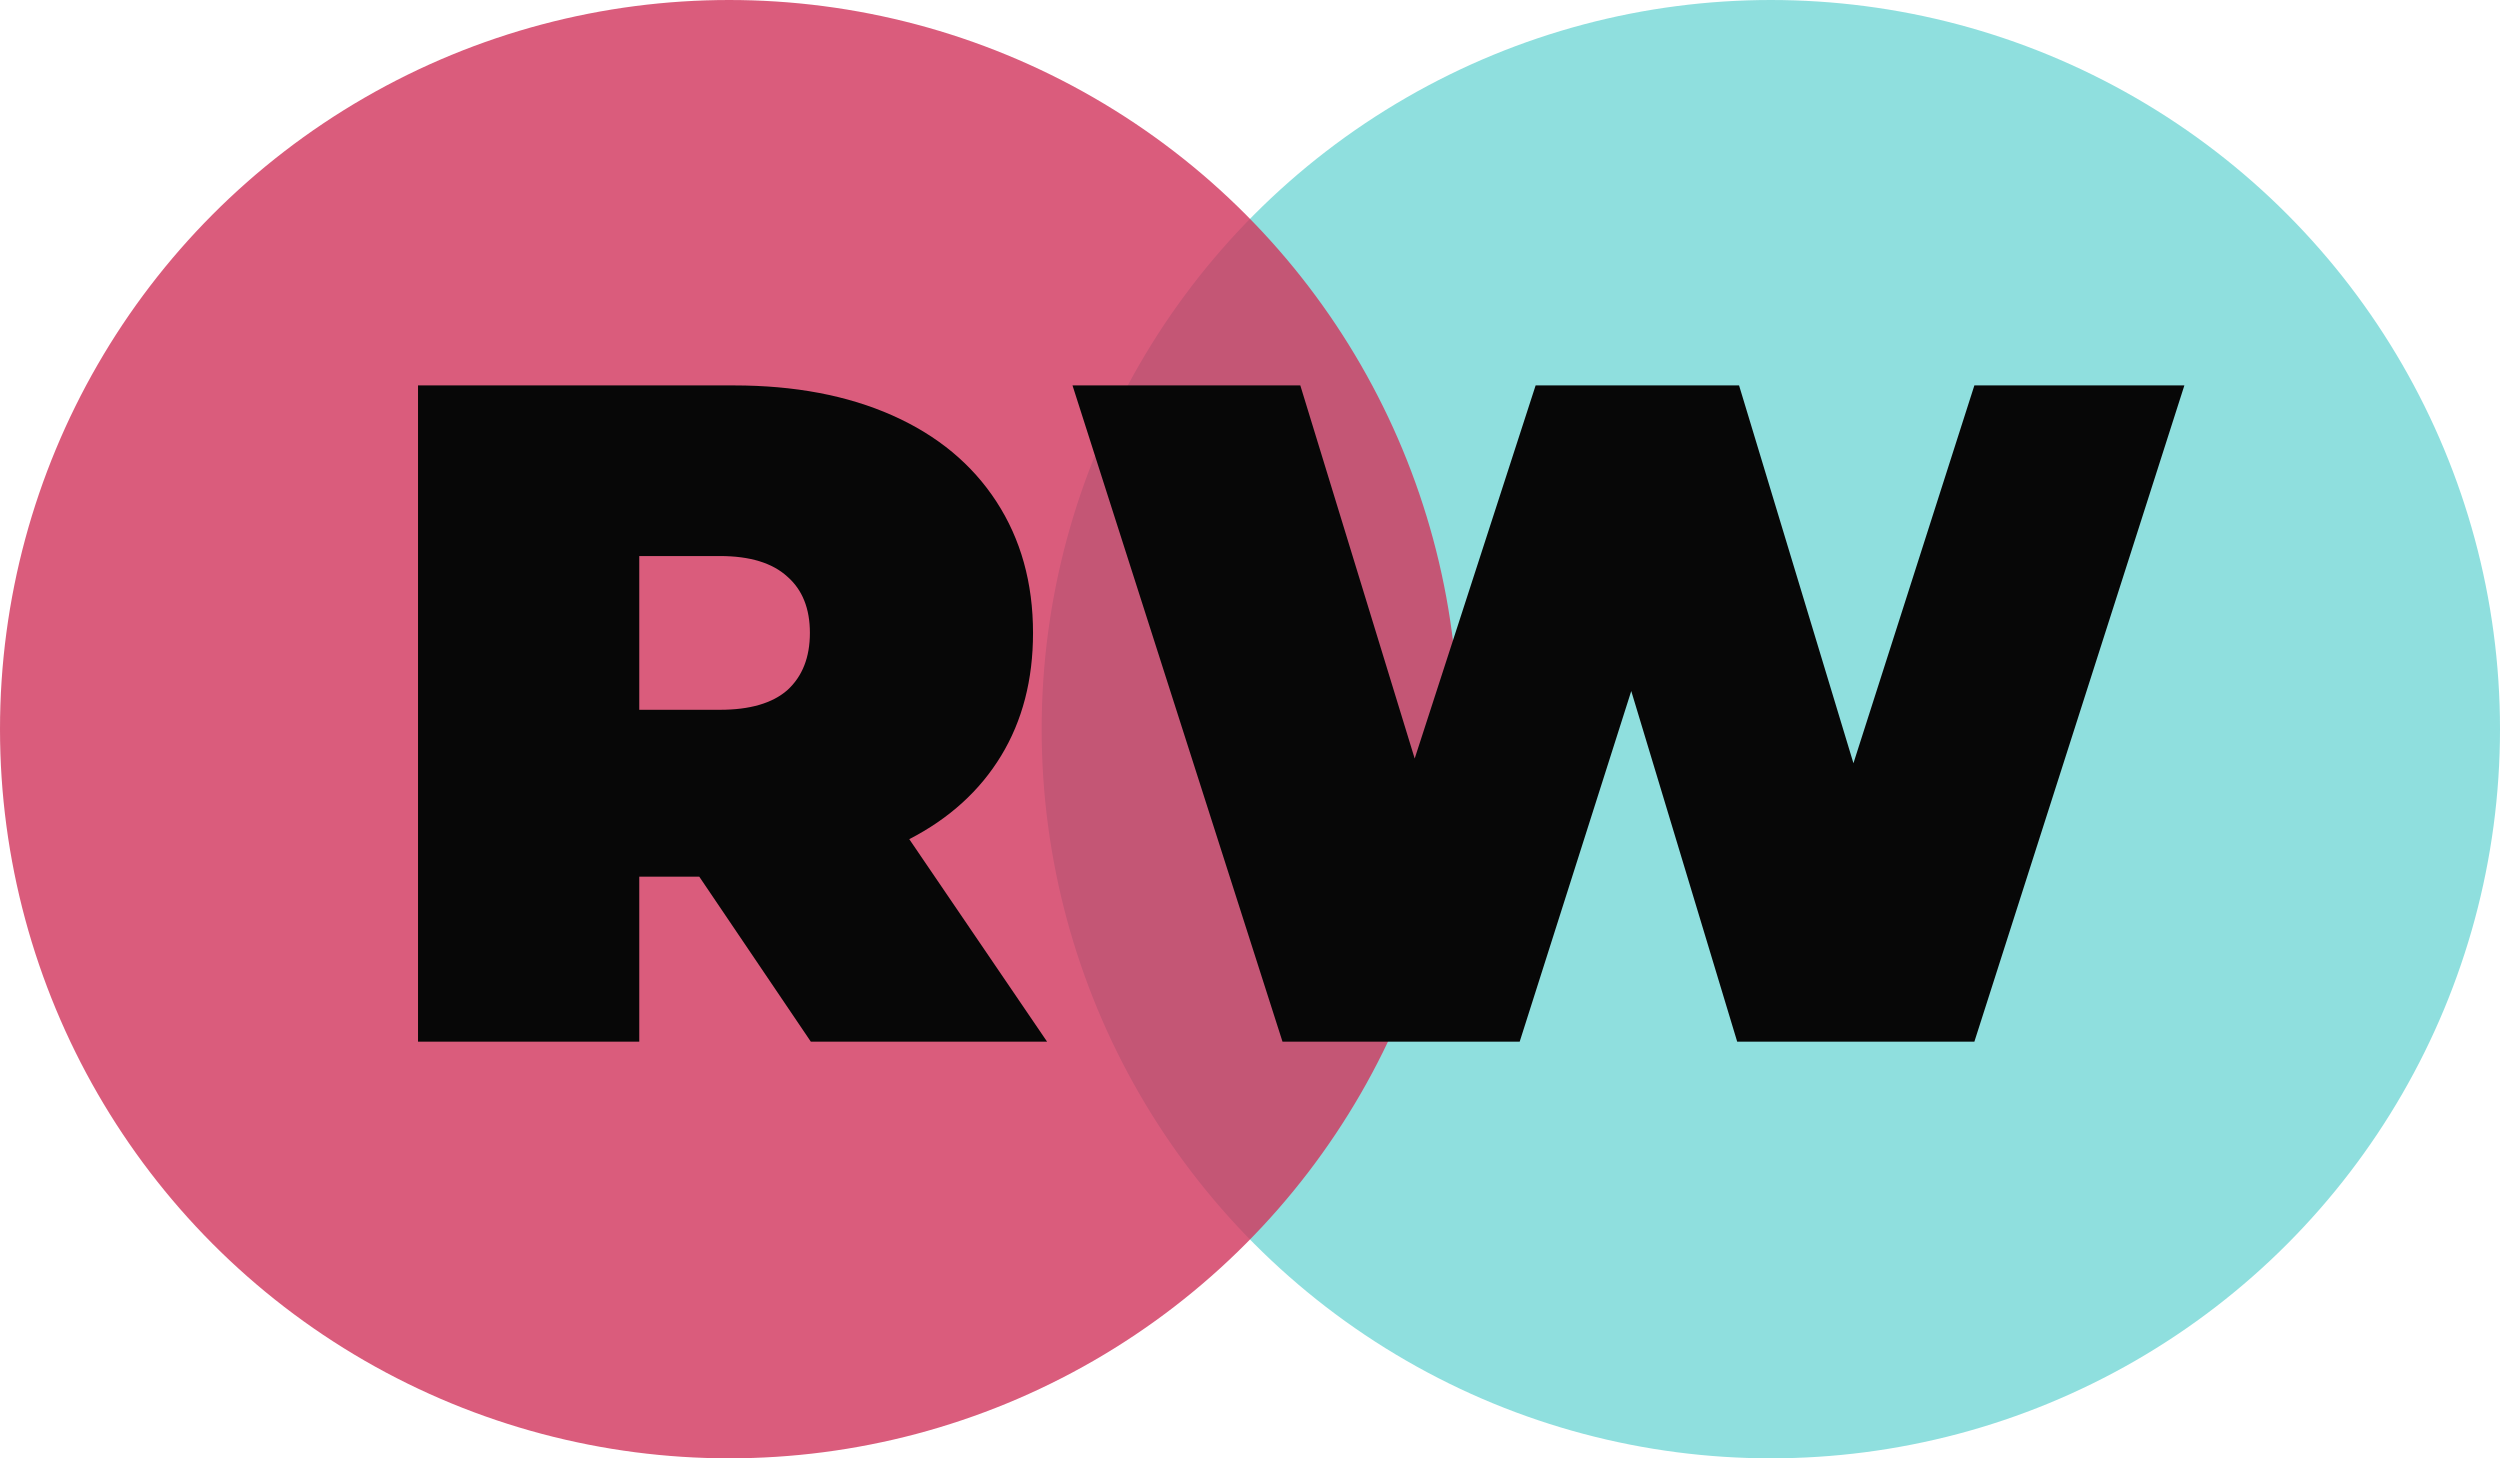 <svg width="48" height="28" viewBox="0 0 48 28" fill="none" xmlns="http://www.w3.org/2000/svg">
<circle cx="34" cy="14" r="14" fill="#8FDFDE"/>
<circle cx="14" cy="14" r="14" fill="#D1345B" fill-opacity="0.8"/>
<path d="M13.426 16.832H12.274V20H8.026V7.4H14.092C15.256 7.4 16.27 7.592 17.134 7.976C17.998 8.36 18.664 8.912 19.132 9.632C19.6 10.352 19.834 11.192 19.834 12.152C19.834 13.052 19.63 13.838 19.222 14.51C18.814 15.182 18.226 15.716 17.458 16.112L20.104 20H15.568L13.426 16.832ZM15.55 12.152C15.55 11.684 15.406 11.324 15.118 11.072C14.83 10.808 14.398 10.676 13.822 10.676H12.274V13.628H13.822C14.398 13.628 14.83 13.502 15.118 13.25C15.406 12.986 15.55 12.62 15.55 12.152ZM41.94 7.4L37.908 20H33.354L31.32 13.268L29.178 20H24.624L20.592 7.4H24.966L27.162 14.564L29.484 7.4H33.39L35.586 14.654L37.908 7.4H41.94Z" fill="#070707"/>
</svg>
